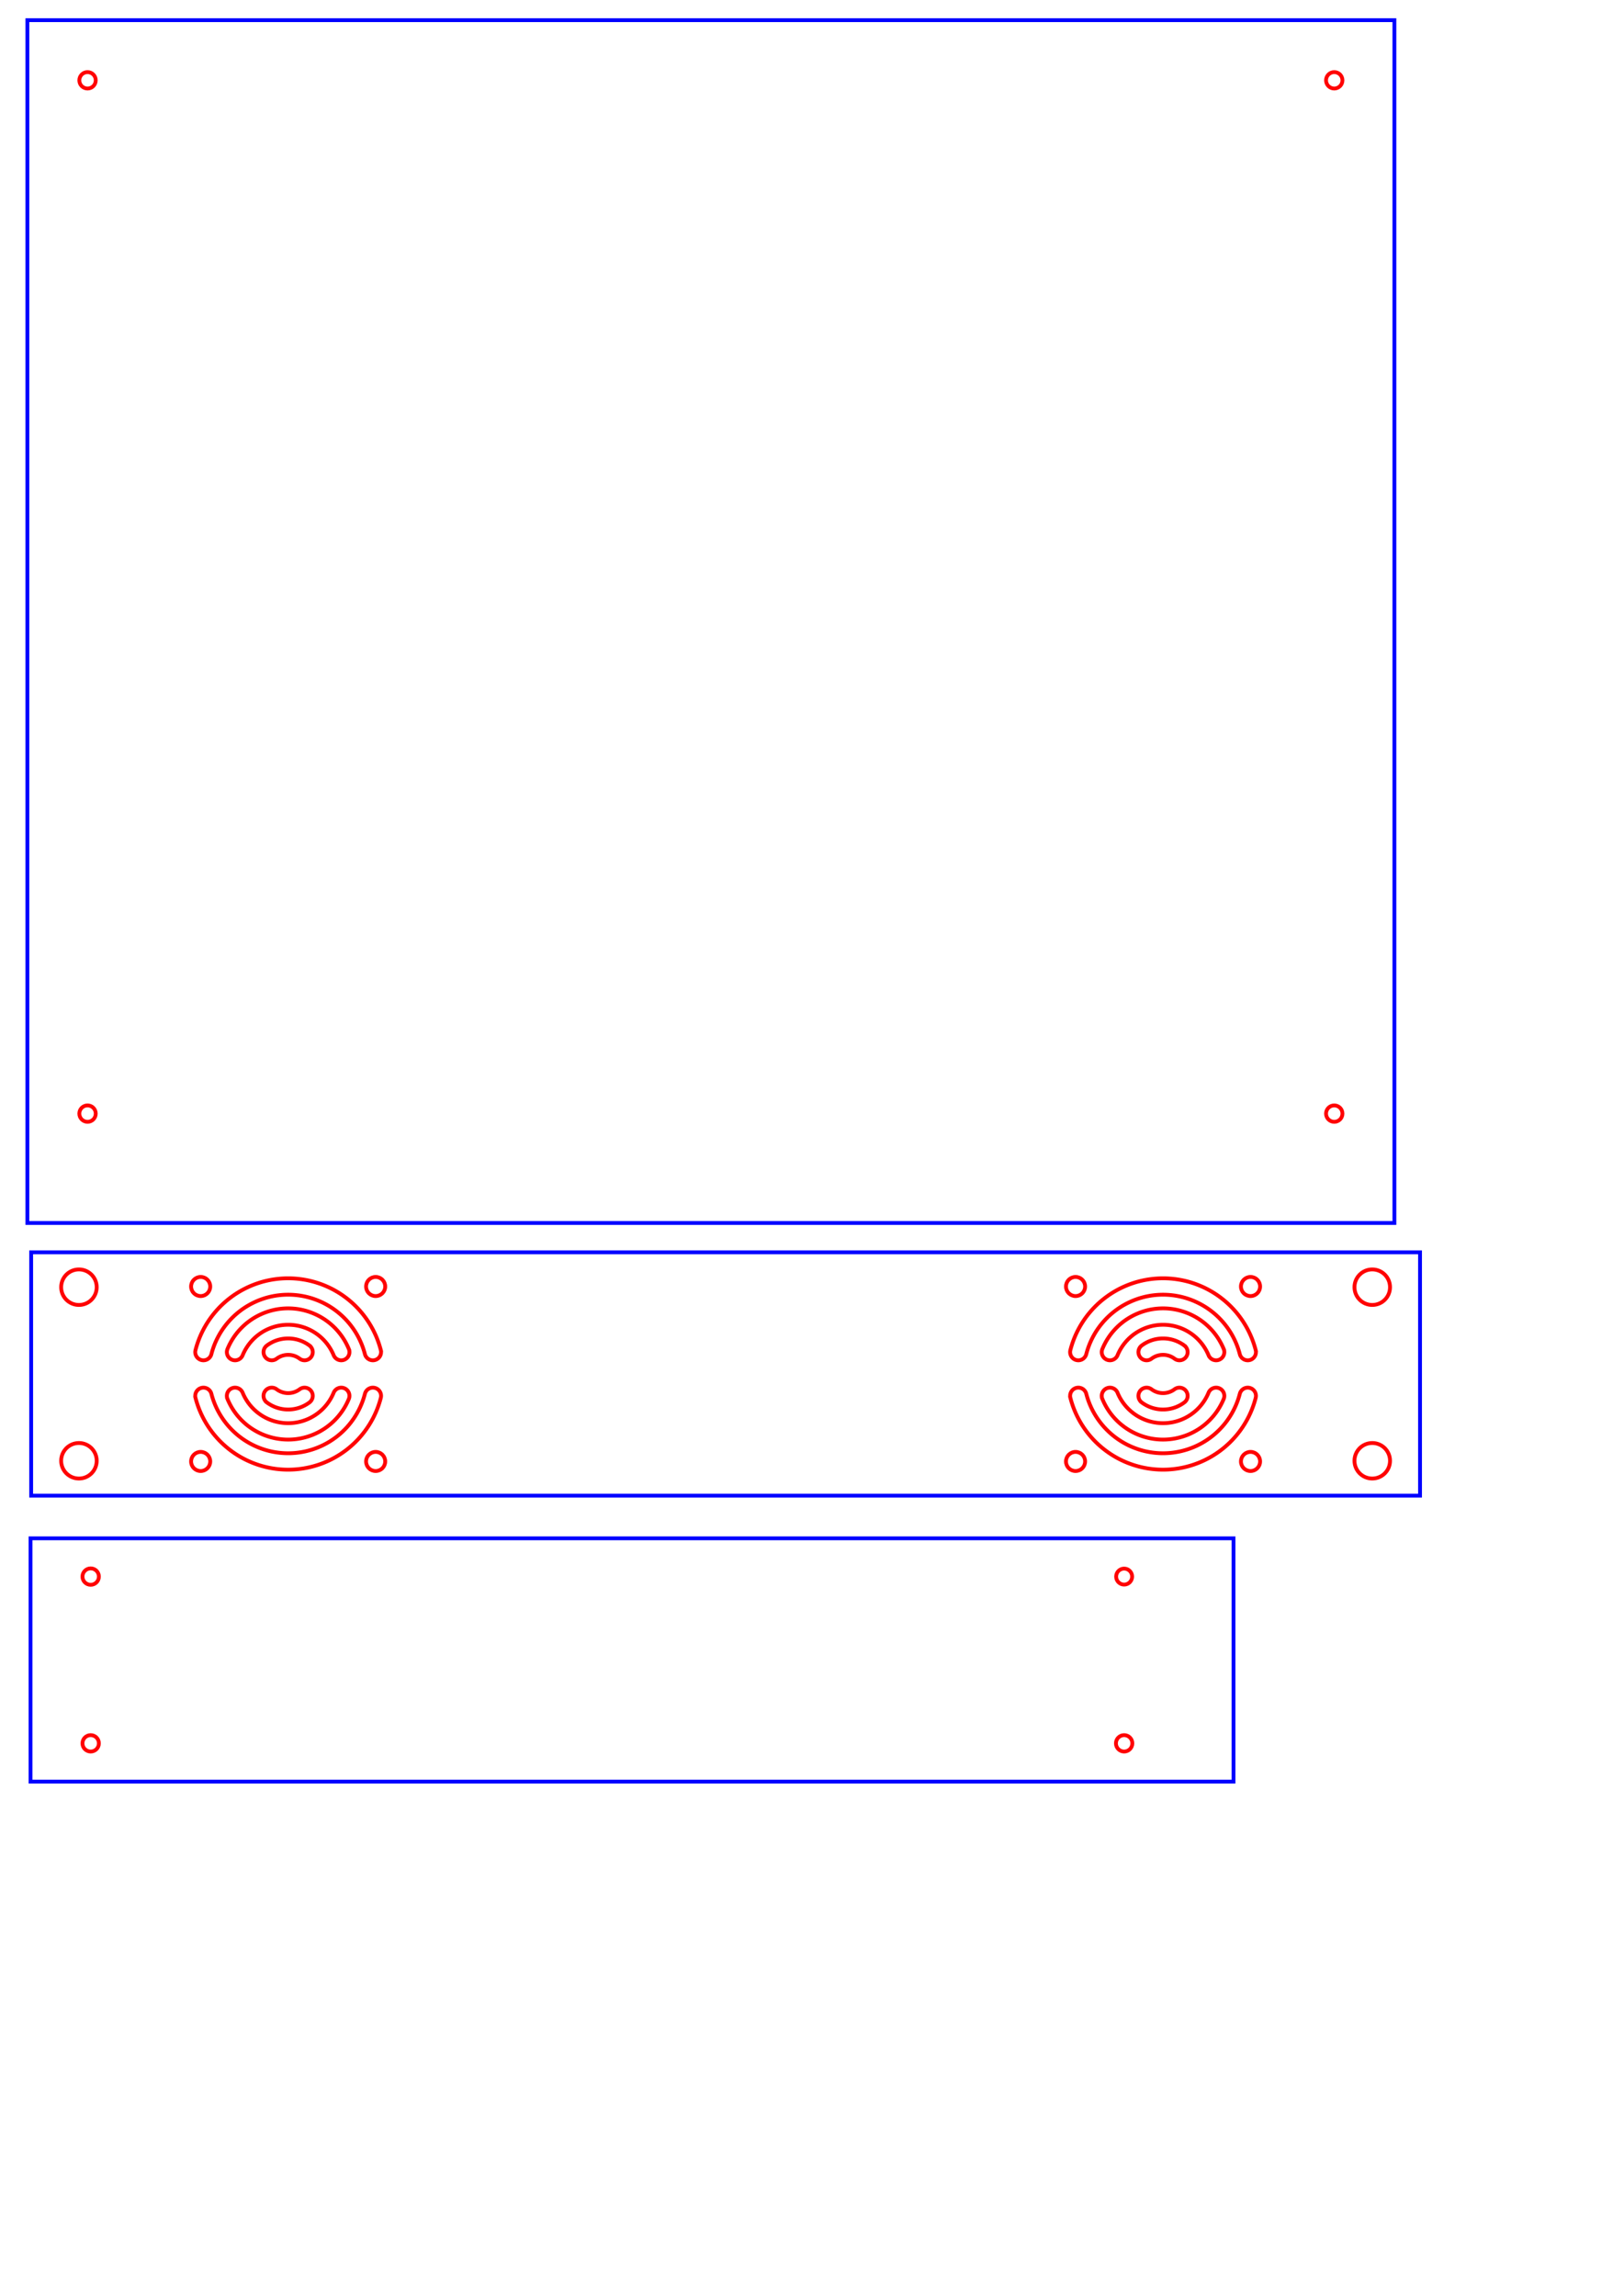<?xml version="1.0" encoding="UTF-8" standalone="no"?>
<!-- Created with Inkscape (http://www.inkscape.org/) -->

<svg
   width="297.0mm"
   height="420.0mm"
   viewBox="0 0 297.0 420.0"
   version="1.1"
   id="SVGRoot"
   sodipodi:docname="face_2.svg"
   inkscape:version="1.2.2 (b0a8486541, 2022-12-01)"
   xmlns:inkscape="http://www.inkscape.org/namespaces/inkscape"
   xmlns:sodipodi="http://sodipodi.sourceforge.net/DTD/sodipodi-0.dtd"
   xmlns="http://www.w3.org/2000/svg"
   xmlns:svg="http://www.w3.org/2000/svg">
  <sodipodi:namedview
     id="namedview3202"
     pagecolor="#ffffff"
     bordercolor="#000000"
     borderopacity="0.25"
     inkscape:showpageshadow="2"
     inkscape:pageopacity="0.0"
     inkscape:pagecheckerboard="0"
     inkscape:deskcolor="#d1d1d1"
     inkscape:document-units="mm"
     showgrid="false"
     inkscape:zoom="0.33190922"
     inkscape:cx="578.47143"
     inkscape:cy="638.72887"
     inkscape:window-width="1603"
     inkscape:window-height="1053"
     inkscape:window-x="0"
     inkscape:window-y="0"
     inkscape:window-maximized="0"
     inkscape:current-layer="layer1" />
  <defs
     id="defs3197" />
  <g
     inkscape:label="Layer 1"
     inkscape:groupmode="layer"
     id="layer1">
    <g
       id="g24873"
       transform="rotate(-90,165.728,160.589)">
      <path
         id="Part__Part2DObjectPython001_w0000"
         d="m 0.445,220.445 h 44.5 v -220 h -44.5 v 220"
         stroke="#f1f3f5"
         stroke-width="0.7 px"
         style="fill:none;fill-opacity:1;fill-rule:evenodd;stroke:#0000ff;stroke-width:0.7;stroke-linecap:square;stroke-miterlimit:4;stroke-dasharray:none;stroke-opacity:1" />
      <circle
         cx="7.445"
         cy="-11.445"
         r="1.5"
         stroke="#f1f3f5"
         stroke-width="0.7 px"
         style="fill:none;stroke:#ff0000;stroke-width:0.7;stroke-linecap:square;stroke-miterlimit:4;stroke-dasharray:none;stroke-opacity:1"
         id="circle9750"
         transform="scale(1,-1)" />
      <circle
         cx="37.945"
         cy="-11.445"
         r="1.5"
         stroke="#f1f3f5"
         stroke-width="0.7 px"
         style="fill:none;stroke:#ff0000;stroke-width:0.7;stroke-linecap:square;stroke-miterlimit:4;stroke-dasharray:none;stroke-opacity:1"
         id="circle9752"
         transform="scale(1,-1)" />
      <circle
         cx="7.445"
         cy="-200.445"
         r="1.5"
         stroke="#f1f3f5"
         stroke-width="0.7 px"
         style="fill:none;stroke:#ff0000;stroke-width:0.7;stroke-linecap:square;stroke-miterlimit:4;stroke-dasharray:none;stroke-opacity:1"
         id="circle9754"
         transform="scale(1,-1)" />
      <circle
         cx="37.945"
         cy="-200.445"
         r="1.463"
         stroke="#f1f3f5"
         stroke-width="0.7 px"
         style="fill:none;stroke:#ff0000;stroke-width:0.7;stroke-linecap:square;stroke-miterlimit:4;stroke-dasharray:none;stroke-opacity:1"
         id="circle9756"
         transform="scale(1,-1)" />
    </g>
    <g
       id="g17363"
       transform="translate(-1.983,-1.08)">
      <path
         id="Part__Part2DObjectPython_w0000-3"
         d="m 6.992,4.77 v 220 h 250 v -220 h -250"
         stroke="#f1f3f5"
         stroke-width="0.7 px"
         style="fill:none;fill-opacity:1;fill-rule:evenodd;stroke:#0000ff;stroke-width:0.7;stroke-linecap:square;stroke-miterlimit:4;stroke-dasharray:none;stroke-opacity:1" />
      <circle
         cx="17.992"
         cy="-15.77"
         r="1.5"
         stroke="#f1f3f5"
         stroke-width="0.7 px"
         style="fill:none;stroke:#ff0000;stroke-width:0.7;stroke-linecap:square;stroke-miterlimit:4;stroke-dasharray:none;stroke-opacity:1"
         id="circle319"
         transform="scale(1,-1)" />
      <circle
         cx="245.992"
         cy="-15.77"
         r="1.5"
         stroke="#f1f3f5"
         stroke-width="0.7 px"
         style="fill:none;stroke:#ff0000;stroke-width:0.7;stroke-linecap:square;stroke-miterlimit:4;stroke-dasharray:none;stroke-opacity:1"
         id="circle321"
         transform="scale(1,-1)" />
      <circle
         cx="245.992"
         cy="-204.77"
         r="1.5"
         stroke="#f1f3f5"
         stroke-width="0.7 px"
         style="fill:none;stroke:#ff0000;stroke-width:0.7;stroke-linecap:square;stroke-miterlimit:4;stroke-dasharray:none;stroke-opacity:1"
         id="circle323"
         transform="scale(1,-1)" />
      <circle
         cx="17.992"
         cy="-204.77"
         r="1.5"
         stroke="#f1f3f5"
         stroke-width="0.7 px"
         style="fill:none;stroke:#ff0000;stroke-width:0.7;stroke-linecap:square;stroke-miterlimit:4;stroke-dasharray:none;stroke-opacity:1"
         id="circle325"
         transform="scale(1,-1)" />
    </g>
    <g
       id="g29053"
       transform="translate(-279.771,-10.478)">
      <circle
         cx="476.469"
         cy="-245.791"
         r="1.75"
         stroke="#f1f3f5"
         stroke-width="0.7 px"
         style="fill:none;stroke:#ff0000;stroke-width:0.7;stroke-linecap:square;stroke-miterlimit:4;stroke-dasharray:none;stroke-opacity:1"
         id="circle13075"
         transform="scale(1,-1)" />
      <circle
         cx="508.469"
         cy="-245.791"
         r="1.75"
         stroke="#f1f3f5"
         stroke-width="0.7 px"
         style="fill:none;stroke:#ff0000;stroke-width:0.7;stroke-linecap:square;stroke-miterlimit:4;stroke-dasharray:none;stroke-opacity:1"
         id="circle13077"
         transform="scale(1,-1)" />
      <circle
         cx="476.469"
         cy="-277.791"
         r="1.75"
         stroke="#f1f3f5"
         stroke-width="0.7 px"
         style="fill:none;stroke:#ff0000;stroke-width:0.7;stroke-linecap:square;stroke-miterlimit:4;stroke-dasharray:none;stroke-opacity:1"
         id="circle13079"
         transform="scale(1,-1)" />
      <circle
         cx="508.469"
         cy="-277.791"
         r="1.75"
         stroke="#f1f3f5"
         stroke-width="0.7 px"
         style="fill:none;stroke:#ff0000;stroke-width:0.7;stroke-linecap:square;stroke-miterlimit:4;stroke-dasharray:none;stroke-opacity:1"
         id="circle13081"
         transform="scale(1,-1)" />
      <path
         id="Part__Part2DObjectPython001_w0004"
         d="m 509.413,257.416 a 17.5,17.5 0 0 0 -33.889,0 1.5,1.5 0 0 0 2.905,0.75 14.5,14.5 0 0 1 28.079,0 1.5,1.5 0 0 0 2.905,-0.75"
         stroke="#f1f3f5"
         stroke-width="0.7 px"
         style="fill:none;fill-opacity:1;fill-rule:evenodd;stroke:#ff0000;stroke-width:0.7;stroke-linecap:square;stroke-miterlimit:4;stroke-dasharray:none;stroke-opacity:1" />
      <path
         id="Part__Part2DObjectPython001_w0005"
         d="m 503.564,257.219 a 12,12 0 0 0 -22.19,0 1.5,1.5 0 1 0 2.774,1.143 9,9 0 0 1 16.643,0 1.5,1.5 0 0 0 2.774,-1.143"
         stroke="#f1f3f5"
         stroke-width="0.7 px"
         style="fill:none;fill-opacity:1;fill-rule:evenodd;stroke:#ff0000;stroke-width:0.7;stroke-linecap:square;stroke-miterlimit:4;stroke-dasharray:none;stroke-opacity:1" />
      <path
         id="Part__Part2DObjectPython001_w0006"
         d="m 496.369,256.591 a 6.5,6.5 0 0 0 -7.8,0 1.5,1.5 0 0 0 1.8,2.4 3.5,3.5 0 0 1 4.2,0 1.5,1.5 0 1 0 1.8,-2.4"
         stroke="#f1f3f5"
         stroke-width="0.7 px"
         style="fill:none;fill-opacity:1;fill-rule:evenodd;stroke:#ff0000;stroke-width:0.7;stroke-linecap:square;stroke-miterlimit:4;stroke-dasharray:none;stroke-opacity:1" />
      <path
         id="Part__Part2DObjectPython001_w0007"
         d="m 488.569,266.991 a 6.5,6.5 0 0 0 7.8,0 1.5,1.5 0 0 0 -1.8,-2.4 3.5,3.5 0 0 1 -4.2,0 1.5,1.5 0 1 0 -1.8,2.4"
         stroke="#f1f3f5"
         stroke-width="0.7 px"
         style="fill:none;fill-opacity:1;fill-rule:evenodd;stroke:#ff0000;stroke-width:0.7;stroke-linecap:square;stroke-miterlimit:4;stroke-dasharray:none;stroke-opacity:1" />
      <path
         id="Part__Part2DObjectPython001_w0008"
         d="m 481.374,266.362 a 12,12 0 0 0 22.19,0 1.5,1.5 0 0 0 -2.774,-1.143 9,9 0 0 1 -16.643,0 1.5,1.5 0 1 0 -2.774,1.143"
         stroke="#f1f3f5"
         stroke-width="0.7 px"
         style="fill:none;fill-opacity:1;fill-rule:evenodd;stroke:#ff0000;stroke-width:0.7;stroke-linecap:square;stroke-miterlimit:4;stroke-dasharray:none;stroke-opacity:1" />
      <path
         id="Part__Part2DObjectPython001_w0009"
         d="m 475.525,266.166 a 17.5,17.5 0 0 0 33.889,0 1.5,1.5 0 0 0 -2.905,-0.75 14.5,14.5 0 0 1 -28.079,0 1.5,1.5 0 0 0 -2.905,0.75"
         stroke="#f1f3f5"
         stroke-width="0.7 px"
         style="fill:none;fill-opacity:1;fill-rule:evenodd;stroke:#ff0000;stroke-width:0.7;stroke-linecap:square;stroke-miterlimit:4;stroke-dasharray:none;stroke-opacity:1" />
      <circle
         cx="316.469"
         cy="-245.791"
         r="1.75"
         stroke="#f1f3f5"
         stroke-width="0.7 px"
         style="fill:none;stroke:#ff0000;stroke-width:0.7;stroke-linecap:square;stroke-miterlimit:4;stroke-dasharray:none;stroke-opacity:1"
         id="circle13089"
         transform="scale(1,-1)" />
      <circle
         cx="348.469"
         cy="-245.791"
         r="1.75"
         stroke="#f1f3f5"
         stroke-width="0.7 px"
         style="fill:none;stroke:#ff0000;stroke-width:0.7;stroke-linecap:square;stroke-miterlimit:4;stroke-dasharray:none;stroke-opacity:1"
         id="circle13091"
         transform="scale(1,-1)" />
      <circle
         cx="316.469"
         cy="-277.791"
         r="1.75"
         stroke="#f1f3f5"
         stroke-width="0.7 px"
         style="fill:none;stroke:#ff0000;stroke-width:0.7;stroke-linecap:square;stroke-miterlimit:4;stroke-dasharray:none;stroke-opacity:1"
         id="circle13093"
         transform="scale(1,-1)" />
      <circle
         cx="348.469"
         cy="-277.791"
         r="1.75"
         stroke="#f1f3f5"
         stroke-width="0.7 px"
         style="fill:none;stroke:#ff0000;stroke-width:0.7;stroke-linecap:square;stroke-miterlimit:4;stroke-dasharray:none;stroke-opacity:1"
         id="circle13095"
         transform="scale(1,-1)" />
      <path
         id="Part__Part2DObjectPython001_w0014"
         d="m 349.413,257.416 a 17.5,17.5 0 0 0 -33.889,0 1.5,1.5 0 0 0 2.905,0.75 14.5,14.5 0 0 1 28.079,0 1.5,1.5 0 1 0 2.905,-0.75"
         stroke="#f1f3f5"
         stroke-width="0.7 px"
         style="fill:none;fill-opacity:1;fill-rule:evenodd;stroke:#ff0000;stroke-width:0.7;stroke-linecap:square;stroke-miterlimit:4;stroke-dasharray:none;stroke-opacity:1" />
      <path
         id="Part__Part2DObjectPython001_w0015"
         d="m 343.564,257.219 a 12,12 0 0 0 -22.19,0 1.5,1.5 0 0 0 2.774,1.143 9,9 0 0 1 16.643,0 1.5,1.5 0 0 0 2.774,-1.143"
         stroke="#f1f3f5"
         stroke-width="0.7 px"
         style="fill:none;fill-opacity:1;fill-rule:evenodd;stroke:#ff0000;stroke-width:0.7;stroke-linecap:square;stroke-miterlimit:4;stroke-dasharray:none;stroke-opacity:1" />
      <path
         id="Part__Part2DObjectPython001_w0016"
         d="m 336.369,256.591 a 6.5,6.5 0 0 0 -7.8,0 1.5,1.5 0 1 0 1.8,2.4 3.5,3.5 0 0 1 4.2,0 1.5,1.5 0 1 0 1.8,-2.4"
         stroke="#f1f3f5"
         stroke-width="0.7 px"
         style="fill:none;fill-opacity:1;fill-rule:evenodd;stroke:#ff0000;stroke-width:0.7;stroke-linecap:square;stroke-miterlimit:4;stroke-dasharray:none;stroke-opacity:1" />
      <path
         id="Part__Part2DObjectPython001_w0017"
         d="m 328.569,266.991 a 6.5,6.5 0 0 0 7.8,0 1.5,1.5 0 0 0 -1.8,-2.4 3.5,3.5 0 0 1 -4.2,0 1.5,1.5 0 1 0 -1.8,2.4"
         stroke="#f1f3f5"
         stroke-width="0.7 px"
         style="fill:none;fill-opacity:1;fill-rule:evenodd;stroke:#ff0000;stroke-width:0.7;stroke-linecap:square;stroke-miterlimit:4;stroke-dasharray:none;stroke-opacity:1" />
      <path
         id="Part__Part2DObjectPython001_w0018"
         d="m 321.374,266.362 a 12,12 0 0 0 22.19,0 1.5,1.5 0 0 0 -2.774,-1.143 9,9 0 0 1 -16.643,0 1.5,1.5 0 0 0 -2.774,1.143"
         stroke="#f1f3f5"
         stroke-width="0.7 px"
         style="fill:none;fill-opacity:1;fill-rule:evenodd;stroke:#ff0000;stroke-width:0.7;stroke-linecap:square;stroke-miterlimit:4;stroke-dasharray:none;stroke-opacity:1" />
      <path
         id="Part__Part2DObjectPython001_w0019"
         d="m 315.525,266.166 a 17.5,17.5 0 0 0 33.889,0 1.5,1.5 0 0 0 -2.905,-0.75 14.5,14.5 0 0 1 -28.079,0 1.5,1.5 0 1 0 -2.905,0.75"
         stroke="#f1f3f5"
         stroke-width="0.7 px"
         style="fill:none;fill-opacity:1;fill-rule:evenodd;stroke:#ff0000;stroke-width:0.7;stroke-linecap:square;stroke-miterlimit:4;stroke-dasharray:none;stroke-opacity:1" />
      <path
         id="Part__Part2DObjectPython001_w0020"
         d="m 539.469,239.541 h -254 v 44.5 h 254 v -44.5"
         stroke="#f1f3f5"
         stroke-width="0.7 px"
         style="fill:none;fill-opacity:1;fill-rule:evenodd;stroke:#0000ff;stroke-width:0.7;stroke-linecap:square;stroke-miterlimit:4;stroke-dasharray:none;stroke-opacity:1" />
      <circle
         cx="294.206"
         cy="-245.916"
         r="3.25"
         stroke="#f1f3f5"
         stroke-width="0.7 px"
         style="fill:none;stroke:#ff0000;stroke-width:0.7;stroke-linecap:square;stroke-miterlimit:4;stroke-dasharray:none;stroke-opacity:1"
         id="circle13104"
         transform="scale(1,-1)" />
      <circle
         cx="294.206"
         cy="-277.666"
         r="3.25"
         stroke="#f1f3f5"
         stroke-width="0.7 px"
         style="fill:none;stroke:#ff0000;stroke-width:0.7;stroke-linecap:square;stroke-miterlimit:4;stroke-dasharray:none;stroke-opacity:1"
         id="circle13106"
         transform="scale(1,-1)" />
      <circle
         cx="530.731"
         cy="-245.916"
         r="3.25"
         stroke="#f1f3f5"
         stroke-width="0.7 px"
         style="fill:none;stroke:#ff0000;stroke-width:0.7;stroke-linecap:square;stroke-miterlimit:4;stroke-dasharray:none;stroke-opacity:1"
         id="circle13108"
         transform="scale(1,-1)" />
      <circle
         cx="530.731"
         cy="-277.666"
         r="3.25"
         stroke="#f1f3f5"
         stroke-width="0.7 px"
         style="fill:none;stroke:#ff0000;stroke-width:0.7;stroke-linecap:square;stroke-miterlimit:4;stroke-dasharray:none;stroke-opacity:1"
         id="circle13110"
         transform="scale(1,-1)" />
    </g>
  </g>
</svg>
